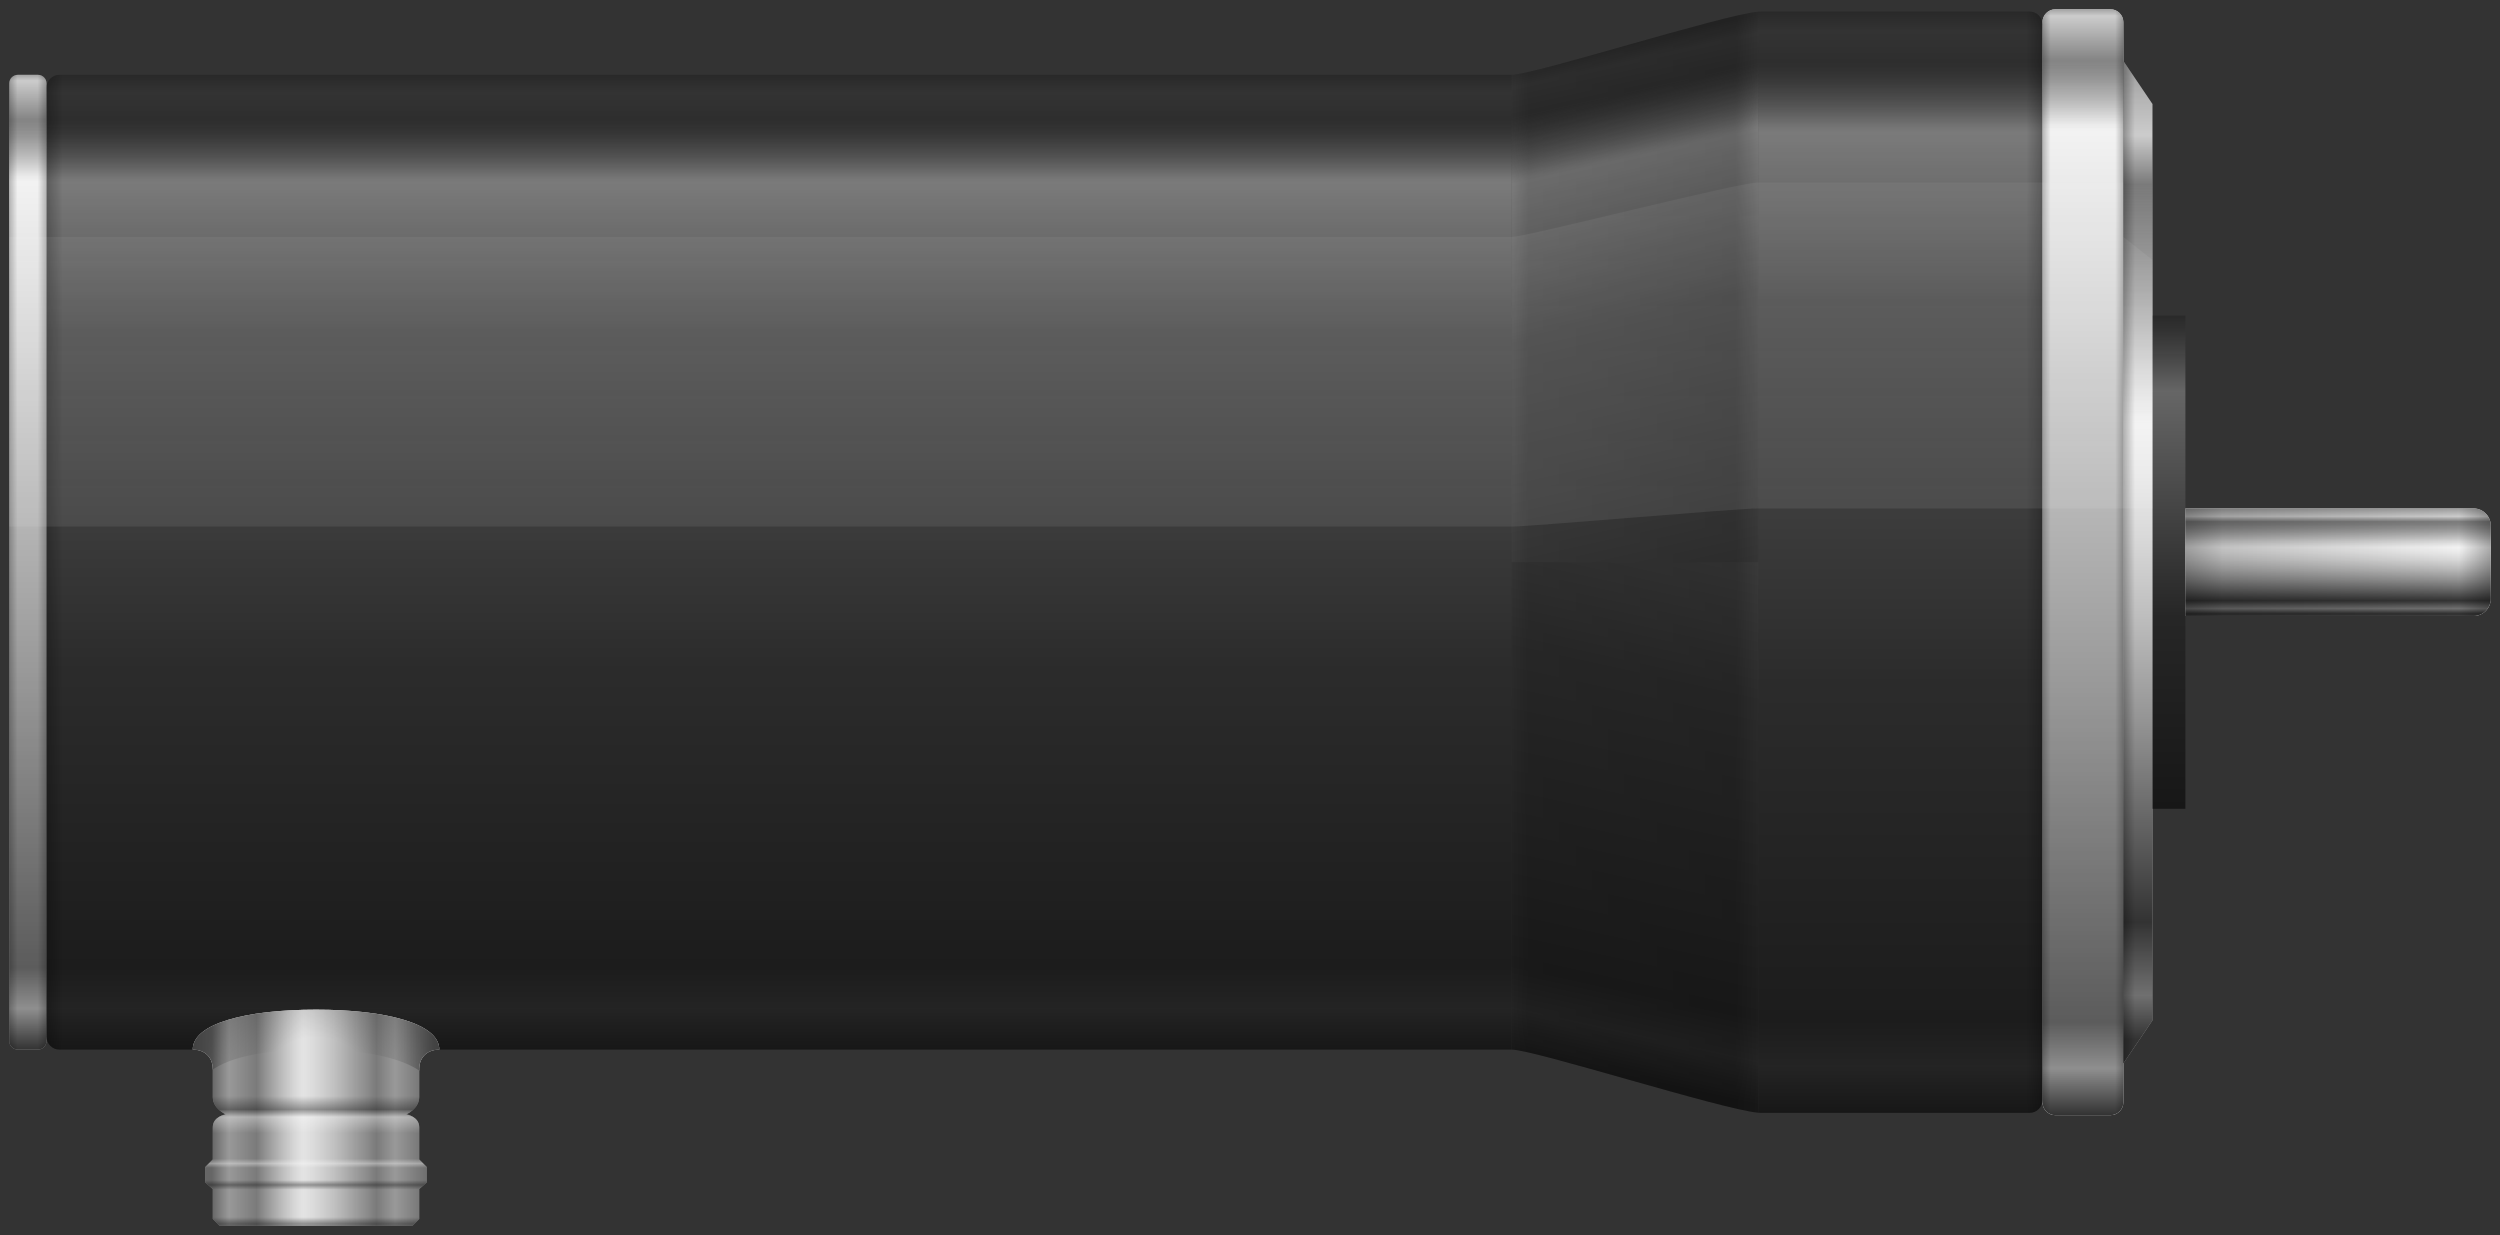 <svg version="1.2" baseProfile="tiny" id="EdgeSVG_SUfdV" x="0px" y="0px" width="270.176px" height="133.469px" viewBox="0 0 270.176 133.469" xmlns:xlink="http://www.w3.org/1999/xlink" xmlns="http://www.w3.org/2000/svg">
  <rect x="0" y="0" width="270.176" height="133.469" fill="#333333" stroke="none"/>
  <path fill="#CCCCCC" d="M229.471,119.121c0,0.768-0.627,1.395-1.395,1.395h-5.947c-0.768,0-1.395-0.627-1.395-1.395V2.395&#xD;&#xA;&#x9;&#x9;c0-0.767,0.627-1.395,1.395-1.395h5.947c0.768,0,1.395,0.627,1.395,1.395V119.121z"/>
  <path fill="#CCCCCC" d="M5.028,112.501c0,0.511-0.418,0.93-0.93,0.93H1.93c-0.511,0-0.93-0.419-0.93-0.93V9.014&#xD;&#xA;&#x9;&#x9;c0-0.511,0.418-0.929,0.93-0.929h2.168c0.512,0,0.93,0.418,0.93,0.929V112.501z"/>
  <path fill="#CCCCCC" d="M269.176,56.807v7.9c0,1.023-0.836,1.859-1.859,1.859h-31.14c0-3.142,0-8.24,0-11.619h31.14&#xD;&#xA;&#x9;&#x9;C268.34,54.948,269.176,55.785,269.176,56.807z"/>
  <path fill="#CCCCCC" d="M229.471,119.121c0,0.768-0.627,1.395-1.395,1.395h-5.947c-0.768,0-1.395-0.627-1.395-1.395V2.395&#xD;&#xA;&#x9;&#x9;c0-0.767,0.627-1.395,1.395-1.395h5.947c0.768,0,1.395,0.627,1.395,1.395V119.121z"/>
  <polygon fill="#CCCCCC" points="232.617,110.276 229.471,114.924 229.471,6.591 232.617,11.239 &#x9;"/>
  <path fill="#CCCCCC" d="M269.176,56.807v7.9c0,1.023-0.836,1.859-1.859,1.859h-31.14c0-3.142,0-8.24,0-11.619h31.14&#xD;&#xA;&#x9;&#x9;C268.34,54.948,269.176,55.785,269.176,56.807z"/>
  <linearGradient id="SVGID_2_" gradientUnits="userSpaceOnUse" x1="225.103" y1="1" x2="225.103" y2="120.516">
    <stop offset="0" style="stop-color:#000000;stop-opacity:0.2"/>
    <stop offset="0.006" style="stop-color:#000000;stop-opacity:0"/>
    <stop offset="0.046" style="stop-color:#000000;stop-opacity:0.35"/>
    <stop offset="0.057" style="stop-color:#393939;stop-opacity:0.418"/>
    <stop offset="0.071" style="stop-color:#7F7F7F;stop-opacity:0.509"/>
    <stop offset="0.085" style="stop-color:#B6B6B6;stop-opacity:0.591"/>
    <stop offset="0.096" style="stop-color:#DEDEDE;stop-opacity:0.661"/>
    <stop offset="0.104" style="stop-color:#F6F6F6;stop-opacity:0.716"/>
    <stop offset="0.11" style="stop-color:#FFFFFF;stop-opacity:0.75"/>
    <stop offset="0.262" style="stop-color:#FFFFFF;stop-opacity:0.25"/>
    <stop offset="0.611" style="stop-color:#000000;stop-opacity:0.25"/>
    <stop offset="0.916" style="stop-color:#000000;stop-opacity:0.55"/>
    <stop offset="0.958" style="stop-color:#000000;stop-opacity:0.3"/>
    <stop offset="1" style="stop-color:#000000;stop-opacity:0.75"/>
  </linearGradient>
  <path fill="url(#SVGID_2_)" d="M229.471,119.121c0,0.768-0.627,1.395-1.395,1.395h-5.947c-0.768,0-1.395-0.627-1.395-1.395V2.395&#xD;&#xA;&#x9;&#x9;c0-0.767,0.627-1.395,1.395-1.395h5.947c0.768,0,1.395,0.627,1.395,1.395V119.121z"/>
  <linearGradient id="SVGID_3_" gradientUnits="userSpaceOnUse" x1="220.735" y1="60.757" x2="229.471" y2="60.757">
    <stop offset="0" style="stop-color:#000000;stop-opacity:0.25"/>
    <stop offset="0.1" style="stop-color:#000000;stop-opacity:0"/>
    <stop offset="0.9" style="stop-color:#000000;stop-opacity:0"/>
    <stop offset="1" style="stop-color:#000000;stop-opacity:0.25"/>
  </linearGradient>
  <path fill="url(#SVGID_3_)" d="M229.471,119.121c0,0.768-0.627,1.395-1.395,1.395h-5.947c-0.768,0-1.395-0.627-1.395-1.395V2.395&#xD;&#xA;&#x9;&#x9;c0-0.767,0.627-1.395,1.395-1.395h5.947c0.768,0,1.395,0.627,1.395,1.395V119.121z"/>
  <linearGradient id="SVGID_4_" gradientUnits="userSpaceOnUse" x1="231.043" y1="6.591" x2="231.043" y2="114.925">
    <stop offset="0.012" style="stop-color:#000000;stop-opacity:0.2"/>
    <stop offset="0.074" style="stop-color:#000000;stop-opacity:0"/>
    <stop offset="0.123" style="stop-color:#000000;stop-opacity:0.4"/>
    <stop offset="0.163" style="stop-color:#393939;stop-opacity:0.46"/>
    <stop offset="0.218" style="stop-color:#7F7F7F;stop-opacity:0.539"/>
    <stop offset="0.267" style="stop-color:#B6B6B6;stop-opacity:0.611"/>
    <stop offset="0.308" style="stop-color:#DEDEDE;stop-opacity:0.672"/>
    <stop offset="0.342" style="stop-color:#F6F6F6;stop-opacity:0.72"/>
    <stop offset="0.362" style="stop-color:#FFFFFF;stop-opacity:0.75"/>
    <stop offset="0.404" style="stop-color:#F6F6F6;stop-opacity:0.75"/>
    <stop offset="0.473" style="stop-color:#DEDEDE;stop-opacity:0.75"/>
    <stop offset="0.56" style="stop-color:#B6B6B6;stop-opacity:0.75"/>
    <stop offset="0.662" style="stop-color:#7F7F7F;stop-opacity:0.75"/>
    <stop offset="0.774" style="stop-color:#393939;stop-opacity:0.75"/>
    <stop offset="0.859" style="stop-color:#000000;stop-opacity:0.75"/>
    <stop offset="0.932" style="stop-color:#000000;stop-opacity:0.45"/>
    <stop offset="0.976" style="stop-color:#000000;stop-opacity:0.75"/>
  </linearGradient>
  <polygon fill="url(#SVGID_4_)" points="232.617,110.276 229.471,114.924 229.471,6.591 232.617,11.239 &#x9;"/>
  <linearGradient id="SVGID_5_" gradientUnits="userSpaceOnUse" x1="229.471" y1="60.758" x2="232.617" y2="60.758">
    <stop offset="0" style="stop-color:#000000;stop-opacity:0.3"/>
    <stop offset="0.399" style="stop-color:#000000;stop-opacity:0"/>
    <stop offset="1" style="stop-color:#000000;stop-opacity:0"/>
  </linearGradient>
  <polygon fill="url(#SVGID_5_)" points="232.617,110.276 229.471,114.924 229.471,6.591 232.617,11.239 &#x9;"/>
  <linearGradient id="SVGID_6_" gradientUnits="userSpaceOnUse" x1="252.676" y1="54.948" x2="252.676" y2="66.567">
    <stop offset="0.012" style="stop-color:#000000;stop-opacity:0.2"/>
    <stop offset="0.074" style="stop-color:#000000;stop-opacity:0"/>
    <stop offset="0.123" style="stop-color:#000000;stop-opacity:0.4"/>
    <stop offset="0.163" style="stop-color:#393939;stop-opacity:0.46"/>
    <stop offset="0.218" style="stop-color:#7F7F7F;stop-opacity:0.539"/>
    <stop offset="0.267" style="stop-color:#B6B6B6;stop-opacity:0.611"/>
    <stop offset="0.308" style="stop-color:#DEDEDE;stop-opacity:0.672"/>
    <stop offset="0.342" style="stop-color:#F6F6F6;stop-opacity:0.72"/>
    <stop offset="0.362" style="stop-color:#FFFFFF;stop-opacity:0.75"/>
    <stop offset="0.404" style="stop-color:#F6F6F6;stop-opacity:0.75"/>
    <stop offset="0.473" style="stop-color:#DEDEDE;stop-opacity:0.75"/>
    <stop offset="0.56" style="stop-color:#B6B6B6;stop-opacity:0.75"/>
    <stop offset="0.662" style="stop-color:#7F7F7F;stop-opacity:0.75"/>
    <stop offset="0.774" style="stop-color:#393939;stop-opacity:0.75"/>
    <stop offset="0.859" style="stop-color:#000000;stop-opacity:0.75"/>
    <stop offset="0.932" style="stop-color:#000000;stop-opacity:0.45"/>
    <stop offset="0.976" style="stop-color:#000000;stop-opacity:0.75"/>
  </linearGradient>
  <path fill="url(#SVGID_6_)" d="M269.176,56.807v7.9c0,1.023-0.836,1.859-1.859,1.859h-31.14c0-3.142,0-8.24,0-11.619h31.14&#xD;&#xA;&#x9;&#x9;C268.34,54.948,269.176,55.785,269.176,56.807z"/>
  <linearGradient id="SVGID_7_" gradientUnits="userSpaceOnUse" x1="236.177" y1="60.757" x2="269.176" y2="60.757">
    <stop offset="0" style="stop-color:#000000;stop-opacity:0.35"/>
    <stop offset="0.123" style="stop-color:#000000;stop-opacity:0.2"/>
    <stop offset="0.168" style="stop-color:#000000;stop-opacity:0.188"/>
    <stop offset="0.896" style="stop-color:#000000;stop-opacity:0"/>
    <stop offset="0.996" style="stop-color:#000000;stop-opacity:0.289"/>
    <stop offset="1" style="stop-color:#000000;stop-opacity:0.3"/>
  </linearGradient>
  <path fill="url(#SVGID_7_)" d="M269.176,56.807v7.9c0,1.023-0.836,1.859-1.859,1.859h-31.14c0-3.142,0-8.24,0-11.619h31.14&#xD;&#xA;&#x9;&#x9;C268.34,54.948,269.176,55.785,269.176,56.807z"/>
  <linearGradient id="SVGID_8_" gradientUnits="userSpaceOnUse" x1="205.371" y1="1.248" x2="205.371" y2="120.269">
    <stop offset="0" style="stop-color:#000000;stop-opacity:0.2"/>
    <stop offset="0.018" style="stop-color:#000000;stop-opacity:0"/>
    <stop offset="0.046" style="stop-color:#000000;stop-opacity:0.1"/>
    <stop offset="0.057" style="stop-color:#393939;stop-opacity:0.142"/>
    <stop offset="0.071" style="stop-color:#7F7F7F;stop-opacity:0.199"/>
    <stop offset="0.085" style="stop-color:#B6B6B6;stop-opacity:0.25"/>
    <stop offset="0.096" style="stop-color:#DEDEDE;stop-opacity:0.294"/>
    <stop offset="0.104" style="stop-color:#F6F6F6;stop-opacity:0.329"/>
    <stop offset="0.11" style="stop-color:#FFFFFF;stop-opacity:0.35"/>
    <stop offset="0.262" style="stop-color:#FFFFFF;stop-opacity:0.15"/>
    <stop offset="0.611" style="stop-color:#000000;stop-opacity:0.15"/>
    <stop offset="0.916" style="stop-color:#000000;stop-opacity:0.45"/>
    <stop offset="0.958" style="stop-color:#000000;stop-opacity:0.3"/>
    <stop offset="1" style="stop-color:#000000;stop-opacity:0.55"/>
  </linearGradient>
  <path fill="url(#SVGID_8_)" d="M220.732,2.643v116.232c0,0.767-0.627,1.394-1.394,1.394c0,0-25.921,0-29.021,0&#xD;&#xA;&#x9;&#x9;c-0.088,0-0.191-0.005-0.307-0.014V1.262c0.116-0.009,0.219-0.014,0.307-0.014c3.1,0,29.021,0,29.021,0&#xD;&#xA;&#x9;&#x9;C220.105,1.249,220.732,1.876,220.732,2.643z"/>
  <linearGradient id="SVGID_9_" gradientUnits="userSpaceOnUse" x1="84.194" y1="8.085" x2="84.194" y2="113.433">
    <stop offset="0" style="stop-color:#000000;stop-opacity:0.2"/>
    <stop offset="0.018" style="stop-color:#000000;stop-opacity:0"/>
    <stop offset="0.046" style="stop-color:#000000;stop-opacity:0.1"/>
    <stop offset="0.057" style="stop-color:#393939;stop-opacity:0.142"/>
    <stop offset="0.071" style="stop-color:#7F7F7F;stop-opacity:0.199"/>
    <stop offset="0.085" style="stop-color:#B6B6B6;stop-opacity:0.25"/>
    <stop offset="0.096" style="stop-color:#DEDEDE;stop-opacity:0.294"/>
    <stop offset="0.104" style="stop-color:#F6F6F6;stop-opacity:0.329"/>
    <stop offset="0.11" style="stop-color:#FFFFFF;stop-opacity:0.35"/>
    <stop offset="0.262" style="stop-color:#FFFFFF;stop-opacity:0.15"/>
    <stop offset="0.611" style="stop-color:#000000;stop-opacity:0.15"/>
    <stop offset="0.916" style="stop-color:#000000;stop-opacity:0.45"/>
    <stop offset="0.958" style="stop-color:#000000;stop-opacity:0.3"/>
    <stop offset="1" style="stop-color:#000000;stop-opacity:0.55"/>
  </linearGradient>
  <path fill="url(#SVGID_9_)" d="M163.36,8.085v105.347c-2.477,0-156.938,0-156.938,0c-0.767,0-1.395-0.627-1.395-1.395V9.48&#xD;&#xA;&#x9;&#x9;c0-0.767,0.628-1.395,1.395-1.395C6.422,8.085,160.883,8.085,163.36,8.085z"/>
  <linearGradient id="SVGID_10_" gradientUnits="userSpaceOnUse" x1="3.014" y1="8.085" x2="3.014" y2="113.432">
    <stop offset="0" style="stop-color:#000000;stop-opacity:0.2"/>
    <stop offset="0.006" style="stop-color:#000000;stop-opacity:0"/>
    <stop offset="0.046" style="stop-color:#000000;stop-opacity:0.35"/>
    <stop offset="0.057" style="stop-color:#393939;stop-opacity:0.418"/>
    <stop offset="0.071" style="stop-color:#7F7F7F;stop-opacity:0.509"/>
    <stop offset="0.085" style="stop-color:#B6B6B6;stop-opacity:0.591"/>
    <stop offset="0.096" style="stop-color:#DEDEDE;stop-opacity:0.661"/>
    <stop offset="0.104" style="stop-color:#F6F6F6;stop-opacity:0.716"/>
    <stop offset="0.11" style="stop-color:#FFFFFF;stop-opacity:0.75"/>
    <stop offset="0.262" style="stop-color:#FFFFFF;stop-opacity:0.25"/>
    <stop offset="0.611" style="stop-color:#000000;stop-opacity:0.25"/>
    <stop offset="0.916" style="stop-color:#000000;stop-opacity:0.55"/>
    <stop offset="0.958" style="stop-color:#000000;stop-opacity:0.3"/>
    <stop offset="1" style="stop-color:#000000;stop-opacity:0.75"/>
  </linearGradient>
  <path fill="url(#SVGID_10_)" d="M5.028,112.501c0,0.511-0.418,0.93-0.93,0.93H1.93c-0.511,0-0.93-0.419-0.93-0.93V9.014&#xD;&#xA;&#x9;&#x9;c0-0.511,0.418-0.929,0.93-0.929h2.168c0.512,0,0.93,0.418,0.93,0.929V112.501z"/>
  <linearGradient id="SVGID_11_" gradientUnits="userSpaceOnUse" x1="190.01" y1="60.758" x2="220.732" y2="60.758">
    <stop offset="0.943" style="stop-color:#000000;stop-opacity:0"/>
    <stop offset="1" style="stop-color:#000000;stop-opacity:0.25"/>
  </linearGradient>
  <path fill="url(#SVGID_11_)" d="M220.732,2.643v116.232c0,0.767-0.627,1.394-1.394,1.394c0,0-25.921,0-29.021,0&#xD;&#xA;&#x9;&#x9;c-0.088,0-0.191-0.005-0.307-0.014V1.262c0.116-0.009,0.219-0.014,0.307-0.014c3.1,0,29.021,0,29.021,0&#xD;&#xA;&#x9;&#x9;C220.105,1.249,220.732,1.876,220.732,2.643z"/>
  <linearGradient id="SVGID_12_" gradientUnits="userSpaceOnUse" x1="234.397" y1="34.11" x2="234.397" y2="87.405">
    <stop offset="0" style="stop-color:#000000;stop-opacity:0.2"/>
    <stop offset="0.154" style="stop-color:#FFFFFF;stop-opacity:0.25"/>
    <stop offset="0.611" style="stop-color:#000000;stop-opacity:0.25"/>
    <stop offset="1" style="stop-color:#000000;stop-opacity:0.55"/>
  </linearGradient>
  <rect x="232.617" y="34.11" fill="url(#SVGID_12_)" width="3.561" height="53.295"/>
  <linearGradient id="SVGID_13_" gradientUnits="userSpaceOnUse" x1="5.028" y1="60.758" x2="163.36" y2="60.758">
    <stop offset="0" style="stop-color:#000000;stop-opacity:0.25"/>
    <stop offset="0.011" style="stop-color:#000000;stop-opacity:0"/>
  </linearGradient>
  <path fill="url(#SVGID_13_)" d="M163.36,8.085v105.347c-2.477,0-156.938,0-156.938,0c-0.767,0-1.395-0.627-1.395-1.395V9.48&#xD;&#xA;&#x9;&#x9;c0-0.767,0.628-1.395,1.395-1.395C6.422,8.085,160.883,8.085,163.36,8.085z"/>
  <linearGradient id="SVGID_14_" gradientUnits="userSpaceOnUse" x1="1" y1="60.758" x2="5.028" y2="60.758">
    <stop offset="0" style="stop-color:#000000;stop-opacity:0.25"/>
    <stop offset="0.222" style="stop-color:#000000;stop-opacity:0"/>
    <stop offset="0.763" style="stop-color:#000000;stop-opacity:0"/>
    <stop offset="1" style="stop-color:#000000;stop-opacity:0.25"/>
  </linearGradient>
  <path fill="url(#SVGID_14_)" d="M5.028,112.501c0,0.511-0.418,0.93-0.93,0.93H1.93c-0.511,0-0.93-0.419-0.93-0.93V9.014&#xD;&#xA;&#x9;&#x9;c0-0.511,0.418-0.929,0.93-0.929h2.168c0.512,0,0.93,0.418,0.93,0.929V112.501z"/>
  <linearGradient id="SVGID_15_" gradientUnits="userSpaceOnUse" x1="171.047" y1="5.721" x2="195.119" y2="113.7">
    <stop offset="0" style="stop-color:#000000;stop-opacity:0.2"/>
    <stop offset="0.018" style="stop-color:#000000;stop-opacity:0"/>
    <stop offset="0.046" style="stop-color:#000000;stop-opacity:0.1"/>
    <stop offset="0.057" style="stop-color:#393939;stop-opacity:0.142"/>
    <stop offset="0.071" style="stop-color:#7F7F7F;stop-opacity:0.199"/>
    <stop offset="0.085" style="stop-color:#B6B6B6;stop-opacity:0.25"/>
    <stop offset="0.096" style="stop-color:#DEDEDE;stop-opacity:0.294"/>
    <stop offset="0.104" style="stop-color:#F6F6F6;stop-opacity:0.329"/>
    <stop offset="0.11" style="stop-color:#FFFFFF;stop-opacity:0.35"/>
    <stop offset="0.262" style="stop-color:#FFFFFF;stop-opacity:0.15"/>
    <stop offset="0.611" style="stop-color:#000000;stop-opacity:0.15"/>
    <stop offset="0.916" style="stop-color:#000000;stop-opacity:0.45"/>
    <stop offset="0.958" style="stop-color:#000000;stop-opacity:0.3"/>
    <stop offset="1" style="stop-color:#000000;stop-opacity:0.55"/>
  </linearGradient>
  <path fill="url(#SVGID_15_)" d="M190.01,1.262v59.496h-26.65V8.085C165.772,8.085,186.023,1.629,190.01,1.262z"/>
  <linearGradient id="SVGID_16_" gradientUnits="userSpaceOnUse" x1="194.607" y1="8.732" x2="171.235" y2="115.369">
    <stop offset="0" style="stop-color:#000000;stop-opacity:0.2"/>
    <stop offset="0.018" style="stop-color:#000000;stop-opacity:0"/>
    <stop offset="0.046" style="stop-color:#000000;stop-opacity:0.1"/>
    <stop offset="0.057" style="stop-color:#393939;stop-opacity:0.142"/>
    <stop offset="0.071" style="stop-color:#7F7F7F;stop-opacity:0.199"/>
    <stop offset="0.085" style="stop-color:#B6B6B6;stop-opacity:0.25"/>
    <stop offset="0.096" style="stop-color:#DEDEDE;stop-opacity:0.294"/>
    <stop offset="0.104" style="stop-color:#F6F6F6;stop-opacity:0.329"/>
    <stop offset="0.11" style="stop-color:#FFFFFF;stop-opacity:0.35"/>
    <stop offset="0.262" style="stop-color:#FFFFFF;stop-opacity:0.15"/>
    <stop offset="0.611" style="stop-color:#000000;stop-opacity:0.15"/>
    <stop offset="0.916" style="stop-color:#000000;stop-opacity:0.45"/>
    <stop offset="0.958" style="stop-color:#000000;stop-opacity:0.3"/>
    <stop offset="1" style="stop-color:#000000;stop-opacity:0.55"/>
  </linearGradient>
  <path fill="url(#SVGID_16_)" d="M190.01,60.758v59.497c-3.987-0.367-24.238-6.823-26.65-6.823V60.758H190.01z"/>
  <linearGradient id="SVGID_17_" gradientUnits="userSpaceOnUse" x1="163.36" y1="60.758" x2="190.01" y2="60.758">
    <stop offset="0" style="stop-color:#000000;stop-opacity:0"/>
    <stop offset="0.068" style="stop-color:#000000;stop-opacity:0.12"/>
    <stop offset="0.908" style="stop-color:#000000;stop-opacity:0.17"/>
    <stop offset="1" style="stop-color:#000000;stop-opacity:0"/>
  </linearGradient>
  <path fill="url(#SVGID_17_)" d="M163.36,8.085v52.673v52.674c2.412,0,22.663,6.456,26.65,6.823V60.758V1.262&#xD;&#xA;&#x9;&#x9;C186.023,1.629,165.772,8.085,163.36,8.085z"/>
  <linearGradient id="SVGID_18_" gradientUnits="userSpaceOnUse" x1="116.808" y1="19.723" x2="116.808" y2="56.905">
    <stop offset="0" style="stop-color:#FFFFFF;stop-opacity:0.05"/>
    <stop offset="1" style="stop-color:#FFFFFF;stop-opacity:0.08"/>
  </linearGradient>
  <path fill="url(#SVGID_18_)" d="M5.028,25.61H163.36c1.551,0,24.483-5.887,26.65-5.887c2.167,0,30.725,0,30.725,0h8.736v5.887&#xD;&#xA;&#x9;&#x9;l3.146,2.479v26.859h-3.146h-8.736c0,0-28.244,0-30.725,0s-24.482,1.958-26.65,1.958c-2.167,0-158.332,0-158.332,0H1V25.61H5.028z"/>
  <path fill="#CCCCCC" d="M45.306,125.307l0.813,0.813v1.664l-0.813,0.716v3.234l-0.734,0.734H23.735l-0.739-0.734V128.5&#xD;&#xA;&#x9;&#x9;l-0.813-0.716v-1.664l0.813-0.813c0,0,0-2.323,0-3.485s1.395-1.395,1.395-1.395s-1.395-0.623-1.395-1.859v-3.1&#xD;&#xA;&#x9;&#x9;c0-0.93-0.618-2.036-2.166-2.036c0-2.812,5.73-4.317,13.32-4.317c7.595,0,13.325,1.506,13.325,4.317&#xD;&#xA;&#x9;&#x9;c-1.547,0-2.17,1.106-2.17,2.036v3.1c0,1.236-1.395,1.859-1.395,1.859s1.395,0.232,1.395,1.395S45.306,125.307,45.306,125.307z"/>
  <path fill="#CCCCCC" d="M47.476,113.432c-1.547,0-2.17,1.106-2.17,2.036v0.232c-1.464-1.032-4.969-2.269-11.155-2.269&#xD;&#xA;&#x9;&#x9;c-6.125,0-9.439,0.972-11.154,2.156v-0.12c0-0.93-0.618-2.036-2.166-2.036c0-2.812,5.73-4.317,13.32-4.317&#xD;&#xA;&#x9;&#x9;C41.746,109.115,47.476,110.621,47.476,113.432z"/>
  <linearGradient id="SVGID_19_" gradientUnits="userSpaceOnUse" x1="20.831" y1="120.791" x2="47.476" y2="120.791">
    <stop offset="0.077" style="stop-color:#000000;stop-opacity:0.5"/>
    <stop offset="0.147" style="stop-color:#000000;stop-opacity:0.25"/>
    <stop offset="0.259" style="stop-color:#000000;stop-opacity:0.4"/>
    <stop offset="0.291" style="stop-color:#393939;stop-opacity:0.408"/>
    <stop offset="0.334" style="stop-color:#7F7F7F;stop-opacity:0.42"/>
    <stop offset="0.373" style="stop-color:#B6B6B6;stop-opacity:0.43"/>
    <stop offset="0.406" style="stop-color:#DEDEDE;stop-opacity:0.439"/>
    <stop offset="0.432" style="stop-color:#F6F6F6;stop-opacity:0.446"/>
    <stop offset="0.448" style="stop-color:#FFFFFF;stop-opacity:0.45"/>
    <stop offset="0.473" style="stop-color:#F6F6F6;stop-opacity:0.446"/>
    <stop offset="0.515" style="stop-color:#DEDEDE;stop-opacity:0.439"/>
    <stop offset="0.567" style="stop-color:#B6B6B6;stop-opacity:0.43"/>
    <stop offset="0.627" style="stop-color:#7F7F7F;stop-opacity:0.42"/>
    <stop offset="0.695" style="stop-color:#393939;stop-opacity:0.408"/>
    <stop offset="0.745" style="stop-color:#000000;stop-opacity:0.4"/>
    <stop offset="0.82" style="stop-color:#000000;stop-opacity:0.25"/>
    <stop offset="0.976" style="stop-color:#000000;stop-opacity:0.5"/>
  </linearGradient>
  <path fill="url(#SVGID_19_)" d="M45.306,125.307l0.813,0.813v1.664l-0.813,0.716v3.234l-0.734,0.734H23.735l-0.739-0.734V128.5&#xD;&#xA;&#x9;&#x9;l-0.813-0.716v-1.664l0.813-0.813c0,0,0-2.323,0-3.485s1.395-1.395,1.395-1.395s-1.395-0.623-1.395-1.859v-3.1&#xD;&#xA;&#x9;&#x9;c0-0.93-0.618-2.036-2.166-2.036c0-2.812,5.73-4.317,13.32-4.317c7.595,0,13.325,1.506,13.325,4.317&#xD;&#xA;&#x9;&#x9;c-1.547,0-2.17,1.106-2.17,2.036v3.1c0,1.236-1.395,1.859-1.395,1.859s1.395,0.232,1.395,1.395S45.306,125.307,45.306,125.307z"/>
  <linearGradient id="SVGID_20_" gradientUnits="userSpaceOnUse" x1="34.153" y1="109.115" x2="34.153" y2="132.469">
    <stop offset="0" style="stop-color:#000000;stop-opacity:0"/>
    <stop offset="0.4" style="stop-color:#000000;stop-opacity:0"/>
    <stop offset="0.462" style="stop-color:#000000;stop-opacity:0.35"/>
    <stop offset="0.497" style="stop-color:#FFFFFF;stop-opacity:0.35"/>
    <stop offset="0.571" style="stop-color:#FFFFFF;stop-opacity:0"/>
    <stop offset="0.69" style="stop-color:#FFFFFF;stop-opacity:0"/>
    <stop offset="0.693" style="stop-color:#FFFFFF;stop-opacity:0.05"/>
    <stop offset="0.712" style="stop-color:#FFFFFF;stop-opacity:0.35"/>
    <stop offset="0.729" style="stop-color:#FFFFFF;stop-opacity:0.05"/>
    <stop offset="0.732" style="stop-color:#FFFFFF;stop-opacity:0"/>
    <stop offset="0.789" style="stop-color:#000000;stop-opacity:0"/>
    <stop offset="0.792" style="stop-color:#000000;stop-opacity:0.05"/>
    <stop offset="0.811" style="stop-color:#000000;stop-opacity:0.35"/>
    <stop offset="0.83" style="stop-color:#000000;stop-opacity:0.05"/>
    <stop offset="0.833" style="stop-color:#000000;stop-opacity:0"/>
    <stop offset="0.96" style="stop-color:#000000;stop-opacity:0"/>
    <stop offset="0.965" style="stop-color:#000000;stop-opacity:0.05"/>
    <stop offset="0.989" style="stop-color:#000000;stop-opacity:0.35"/>
  </linearGradient>
  <path fill="url(#SVGID_20_)" d="M45.306,125.307l0.813,0.813v1.664l-0.813,0.716v3.234l-0.734,0.734H23.735l-0.739-0.734V128.5&#xD;&#xA;&#x9;&#x9;l-0.813-0.716v-1.664l0.813-0.813c0,0,0-2.323,0-3.485s1.395-1.395,1.395-1.395s-1.395-0.623-1.395-1.859v-3.1&#xD;&#xA;&#x9;&#x9;c0-0.93-0.618-2.036-2.166-2.036c0-2.812,5.73-4.317,13.32-4.317c7.595,0,13.325,1.506,13.325,4.317&#xD;&#xA;&#x9;&#x9;c-1.547,0-2.17,1.106-2.17,2.036v3.1c0,1.236-1.395,1.859-1.395,1.859s1.395,0.232,1.395,1.395S45.306,125.307,45.306,125.307z"/>
  <linearGradient id="SVGID_21_" gradientUnits="userSpaceOnUse" x1="47.476" y1="112.408" x2="39.733" y2="112.408">
    <stop offset="0" style="stop-color:#000000;stop-opacity:0.2"/>
    <stop offset="0.492" style="stop-color:#000000;stop-opacity:0"/>
  </linearGradient>
  <path fill="url(#SVGID_21_)" d="M47.476,113.432c-1.547,0-2.17,1.106-2.17,2.036v0.232c-1.464-1.032-4.969-2.269-11.155-2.269&#xD;&#xA;&#x9;&#x9;c-6.125,0-9.439,0.972-11.154,2.156v-0.12c0-0.93-0.618-2.036-2.166-2.036c0-2.812,5.73-4.317,13.32-4.317&#xD;&#xA;&#x9;&#x9;C41.746,109.115,47.476,110.621,47.476,113.432z"/>
  <linearGradient id="SVGID_22_" gradientUnits="userSpaceOnUse" x1="20.729" y1="112.408" x2="27.272" y2="112.408">
    <stop offset="0" style="stop-color:#000000;stop-opacity:0.2"/>
    <stop offset="0.492" style="stop-color:#000000;stop-opacity:0"/>
  </linearGradient>
  <path fill="url(#SVGID_22_)" d="M47.476,113.432c-1.547,0-2.17,1.106-2.17,2.036v0.232c-1.464-1.032-4.969-2.269-11.155-2.269&#xD;&#xA;&#x9;&#x9;c-6.125,0-9.439,0.972-11.154,2.156v-0.12c0-0.93-0.618-2.036-2.166-2.036c0-2.812,5.73-4.317,13.32-4.317&#xD;&#xA;&#x9;&#x9;C41.746,109.115,47.476,110.621,47.476,113.432z"/>
  <radialGradient id="SVGID_23_" cx="34.153" cy="118.813" r="13.194" gradientUnits="userSpaceOnUse">
    <stop offset="0.508" style="stop-color:#000000;stop-opacity:0"/>
    <stop offset="1" style="stop-color:#000000;stop-opacity:0.2"/>
  </radialGradient>
  <path fill="url(#SVGID_23_)" d="M47.476,113.432c-1.547,0-2.17,1.106-2.17,2.036v0.232c-1.464-1.032-4.969-2.269-11.155-2.269&#xD;&#xA;&#x9;&#x9;c-6.125,0-9.439,0.972-11.154,2.156v-0.12c0-0.93-0.618-2.036-2.166-2.036c0-2.812,5.73-4.317,13.32-4.317&#xD;&#xA;&#x9;&#x9;C41.746,109.115,47.476,110.621,47.476,113.432z"/>
</svg>